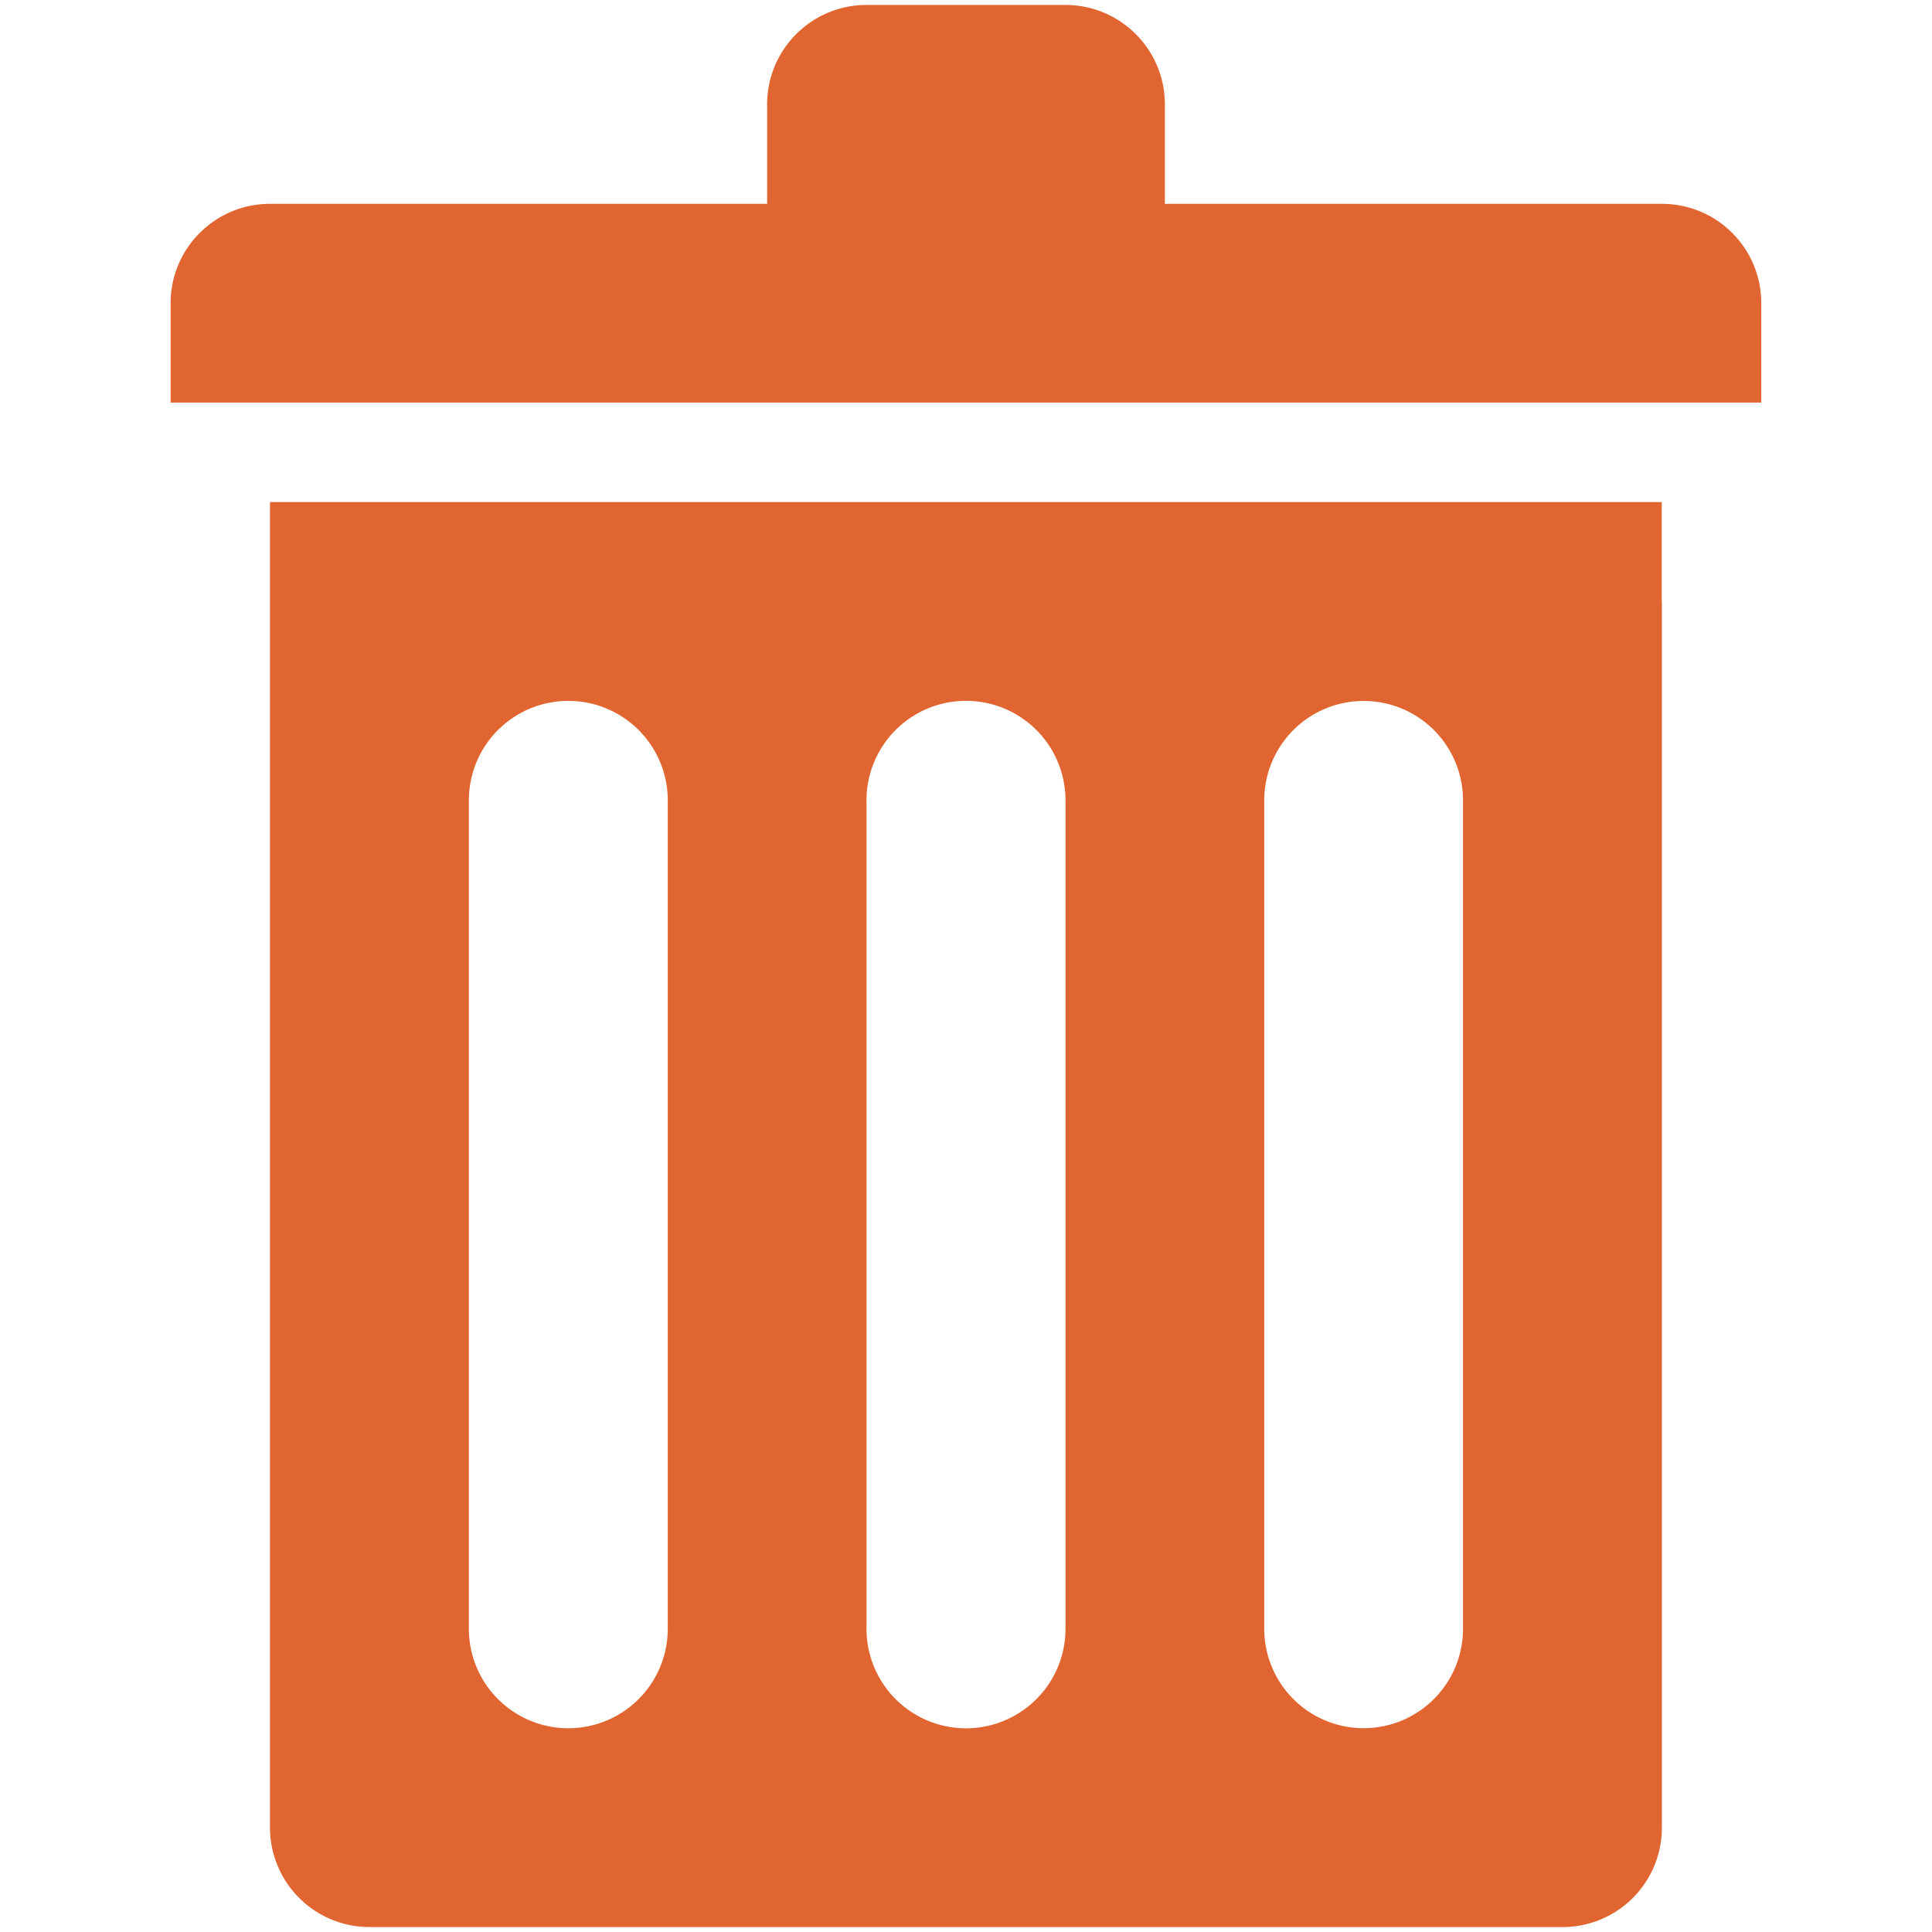<?xml version="1.0" standalone="no"?><!DOCTYPE svg PUBLIC "-//W3C//DTD SVG 1.1//EN" "http://www.w3.org/Graphics/SVG/1.1/DTD/svg11.dtd"><svg t="1525082905643" class="icon" style="" viewBox="0 0 1024 1024" version="1.1" xmlns="http://www.w3.org/2000/svg" p-id="45699" xmlns:xlink="http://www.w3.org/1999/xlink" width="32" height="32"><defs><style type="text/css"></style></defs><path d="M90.432 160.704c0-29.12 23.616-52.672 52.672-52.672h263.488V55.296c0-29.12 23.616-52.672 52.736-52.672h105.408c29.056 0 52.672 23.616 52.672 52.672v52.736h263.36c29.248 0 52.736 23.552 52.736 52.672v52.672H90.432v-52.672z m790.4 158.08v649.92a52.608 52.608 0 0 1-52.608 52.672H195.84a52.736 52.736 0 0 1-52.736-52.672V266.112h737.664v52.672zM353.92 424.192a52.672 52.672 0 0 0-105.408 0v439.104a52.608 52.608 0 0 0 105.408 0V424.192z m210.816 0a52.672 52.672 0 0 0-105.472 0v439.104a52.672 52.672 0 1 0 105.472 0V424.192z m210.688 0a52.672 52.672 0 0 0-105.344 0v439.104a52.672 52.672 0 0 0 105.344 0V424.192z" p-id="45700" fill="#e16531"></path></svg>